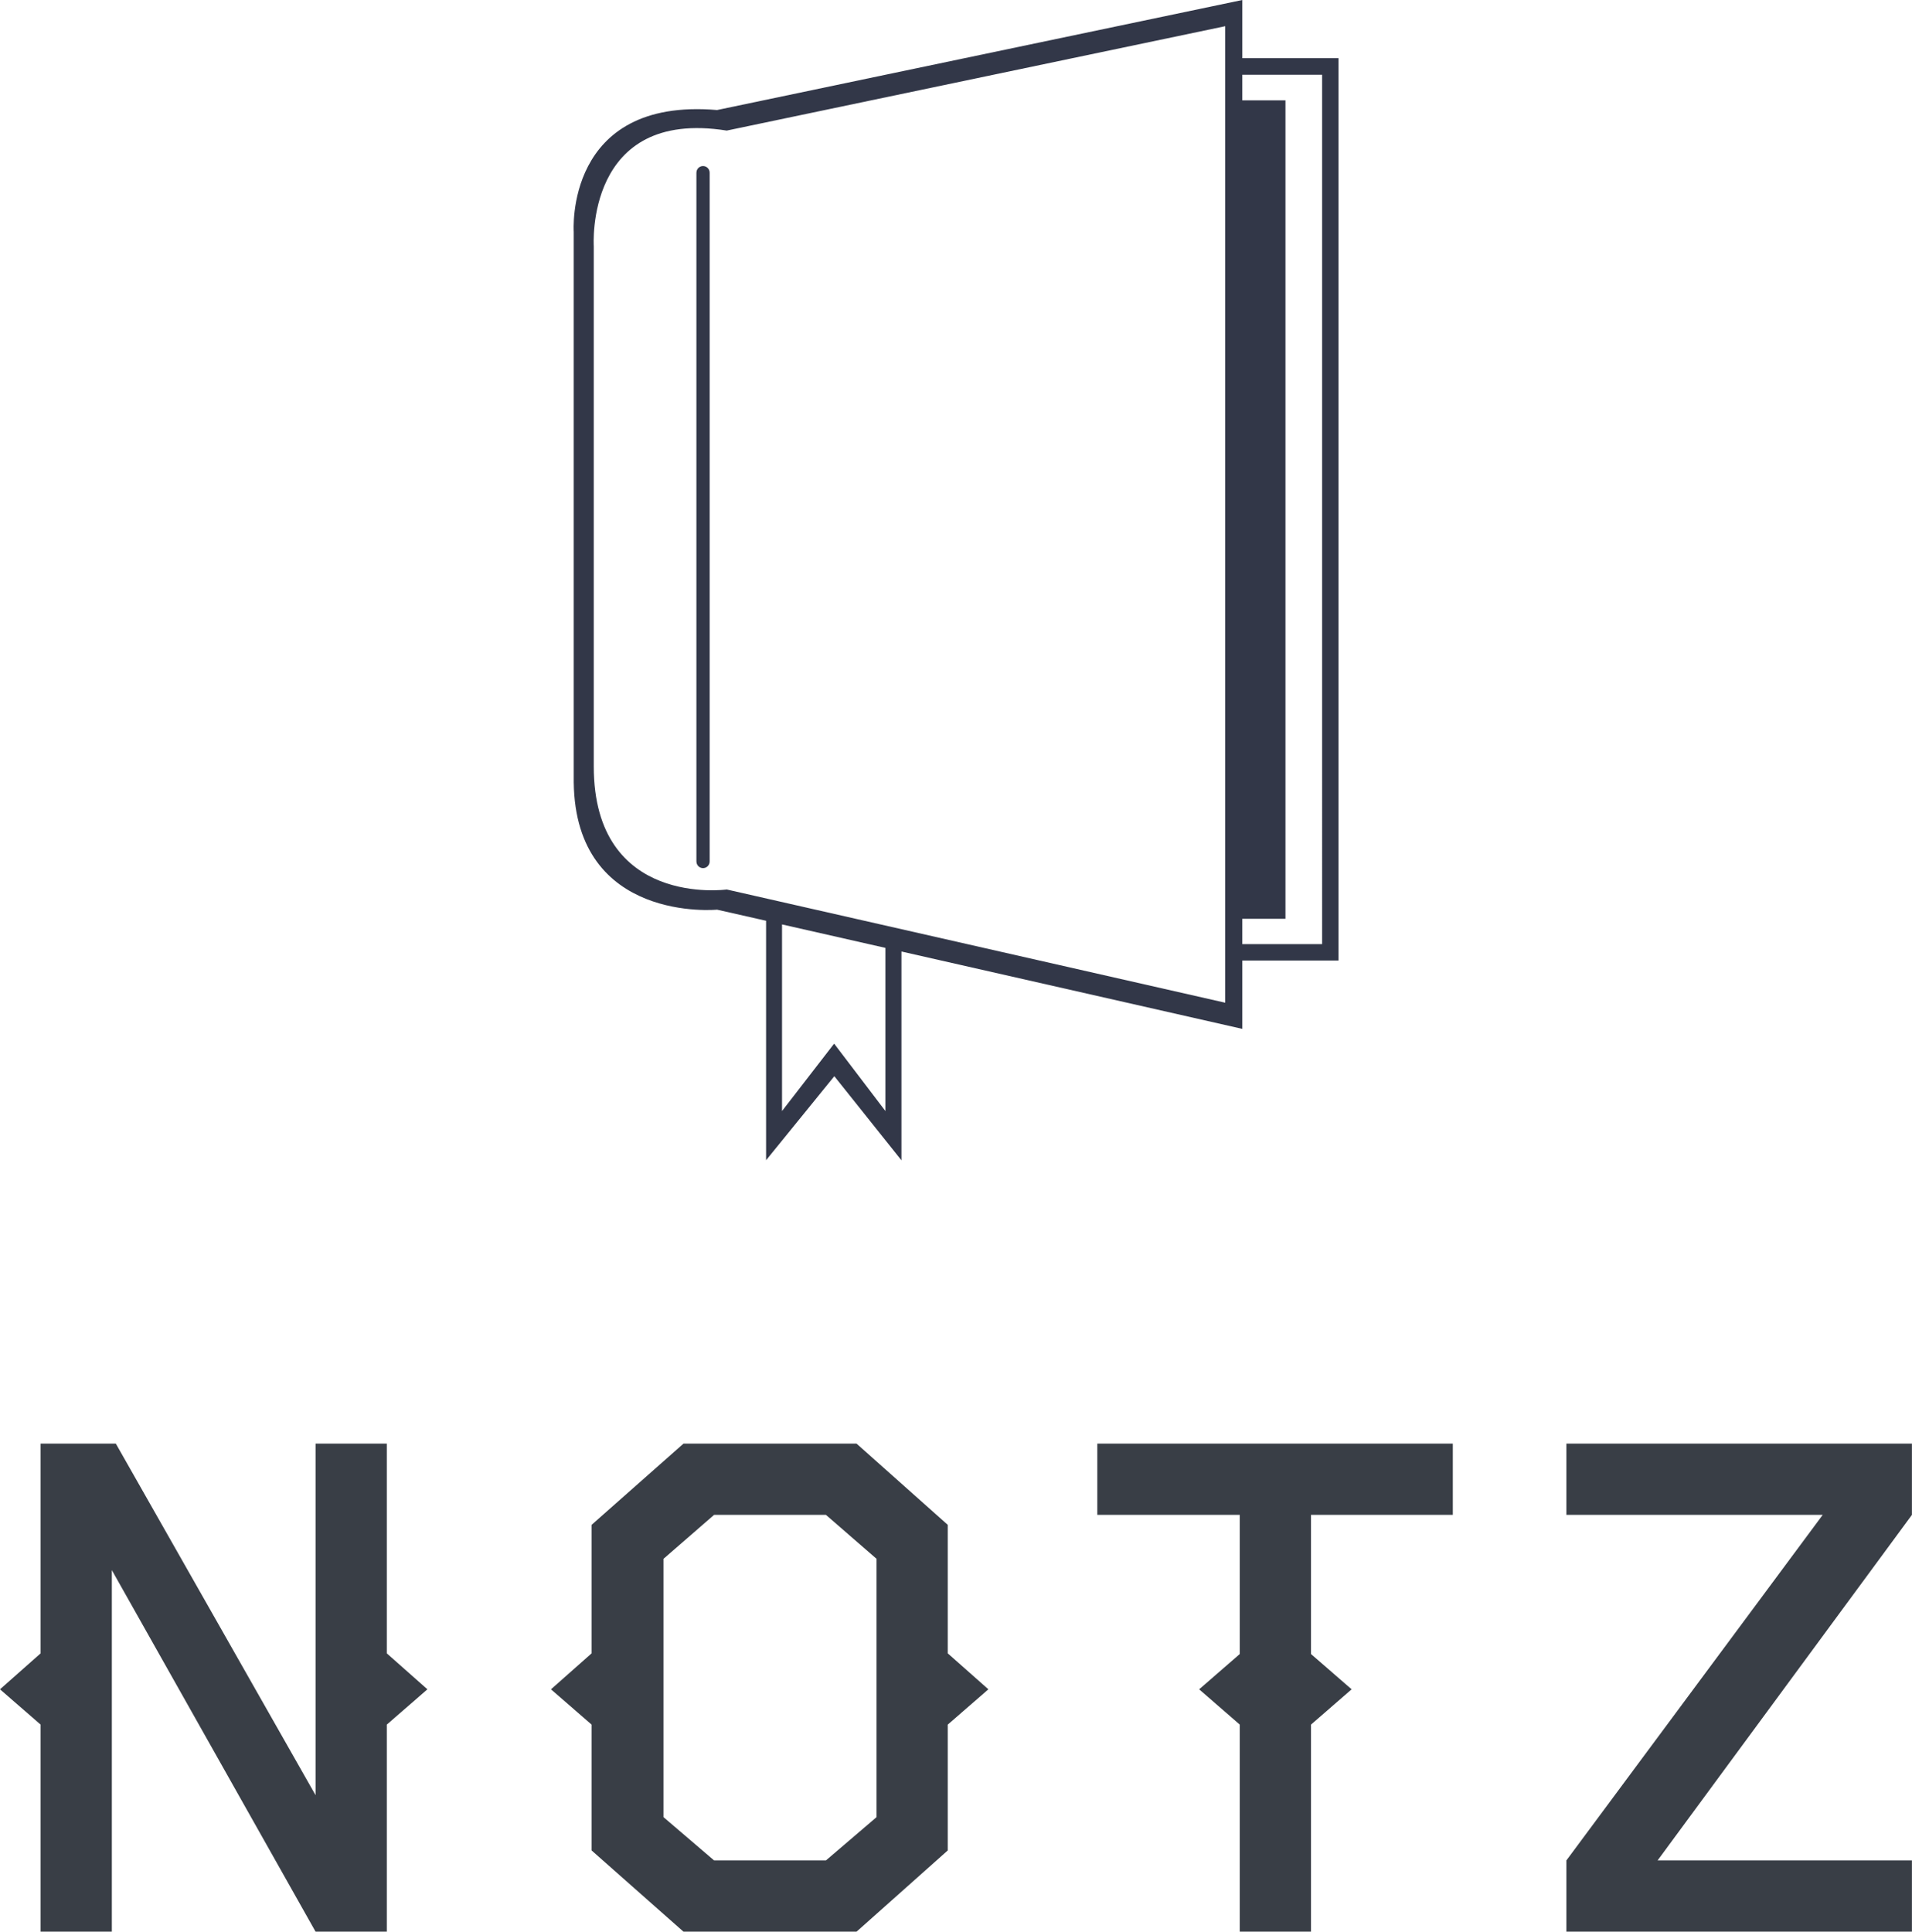 <svg  xmlns="http://www.w3.org/2000/svg" width="350.296" height="353.883"    viewBox="0 0 200 202.048" class="looka-1j8o68f"><defs id="SvgjsDefs1463"></defs><g id="SvgjsG1464" featurekey="ECw45b-0" transform="matrix(1.284,0,0,1.284,35.12,-3.944)" fill="#323748"><path xmlns="http://www.w3.org/2000/svg" d="M73.854,7.813V3.072l-42.788,8.963c-12.435-1.057-11.678,9.918-11.678,9.918v44.843  c0.139,11.492,11.678,10.379,11.678,10.379l3.992,0.904v19.506l5.559-6.844l5.468,6.852v-17.01l27.769,6.303V81.32h7.838V7.813  H73.854z M44.777,93.578l-4.175-5.49l-4.245,5.49V78.377l8.42,1.91V93.578z M72.461,84.754l-40.608-9.223  c0,0-10.833,1.508-10.833-10.025V23.123c0,0-0.729-11.253,10.833-9.414l40.608-8.503V84.754z M80.355,79.982h-6.502v-2.066h3.516  V11.247h-3.516V9.161h6.502V79.982z"></path><path xmlns="http://www.w3.org/2000/svg" d="M30.46,17.136c0-0.297-0.241-0.538-0.538-0.538c-0.297,0-0.538,0.241-0.538,0.538h-0.002v56.116h0.002  c0,0.297,0.241,0.539,0.538,0.539c0.297,0,0.538-0.242,0.538-0.539h0.001V17.136H30.46z"></path></g><g id="SvgjsG1465" featurekey="6sJQsk-0" transform="matrix(3.482,0,0,3.482,-3.97,132.405)" fill="#393e46"><path d="M13.98 12.72 l-1.22 1.06 l0 6.22 l-2.14 0 l-6.12 -10.86 l0 10.86 l-2.14 0 l0 -6.22 l-1.22 -1.06 l1.22 -1.08 l0 -6.3 l2.26 0 l6 10.56 l0 -10.56 l2.14 0 l0 6.3 z M30.832 12.72 l-1.22 1.06 l0 3.78 l-2.74 2.44 l-5.2 0 l-2.76 -2.44 l0 -3.78 l-1.22 -1.06 l1.22 -1.08 l0 -3.86 l2.76 -2.44 l5.2 0 l2.74 2.44 l0 3.86 z M27.472 16.56 l0 -7.76 l-1.52 -1.32 l-3.36 0 l-1.52 1.32 l0 7.76 l1.52 1.3 l3.36 0 z M44.784 7.48 l-4.26 0 l0 4.18 l1.22 1.06 l-1.22 1.06 l0 6.22 l-2.14 0 l0 -6.22 l-1.22 -1.06 l1.22 -1.06 l0 -4.18 l-4.28 0 l0 -2.14 l10.68 0 l0 2.14 z M58.576 20 l-10.38 0 l0 -2.14 l7.7 -10.38 l-7.7 0 l0 -2.14 l10.38 0 l0 2.14 l-7.64 10.38 l7.64 0 l0 2.14 z"></path></g></svg>